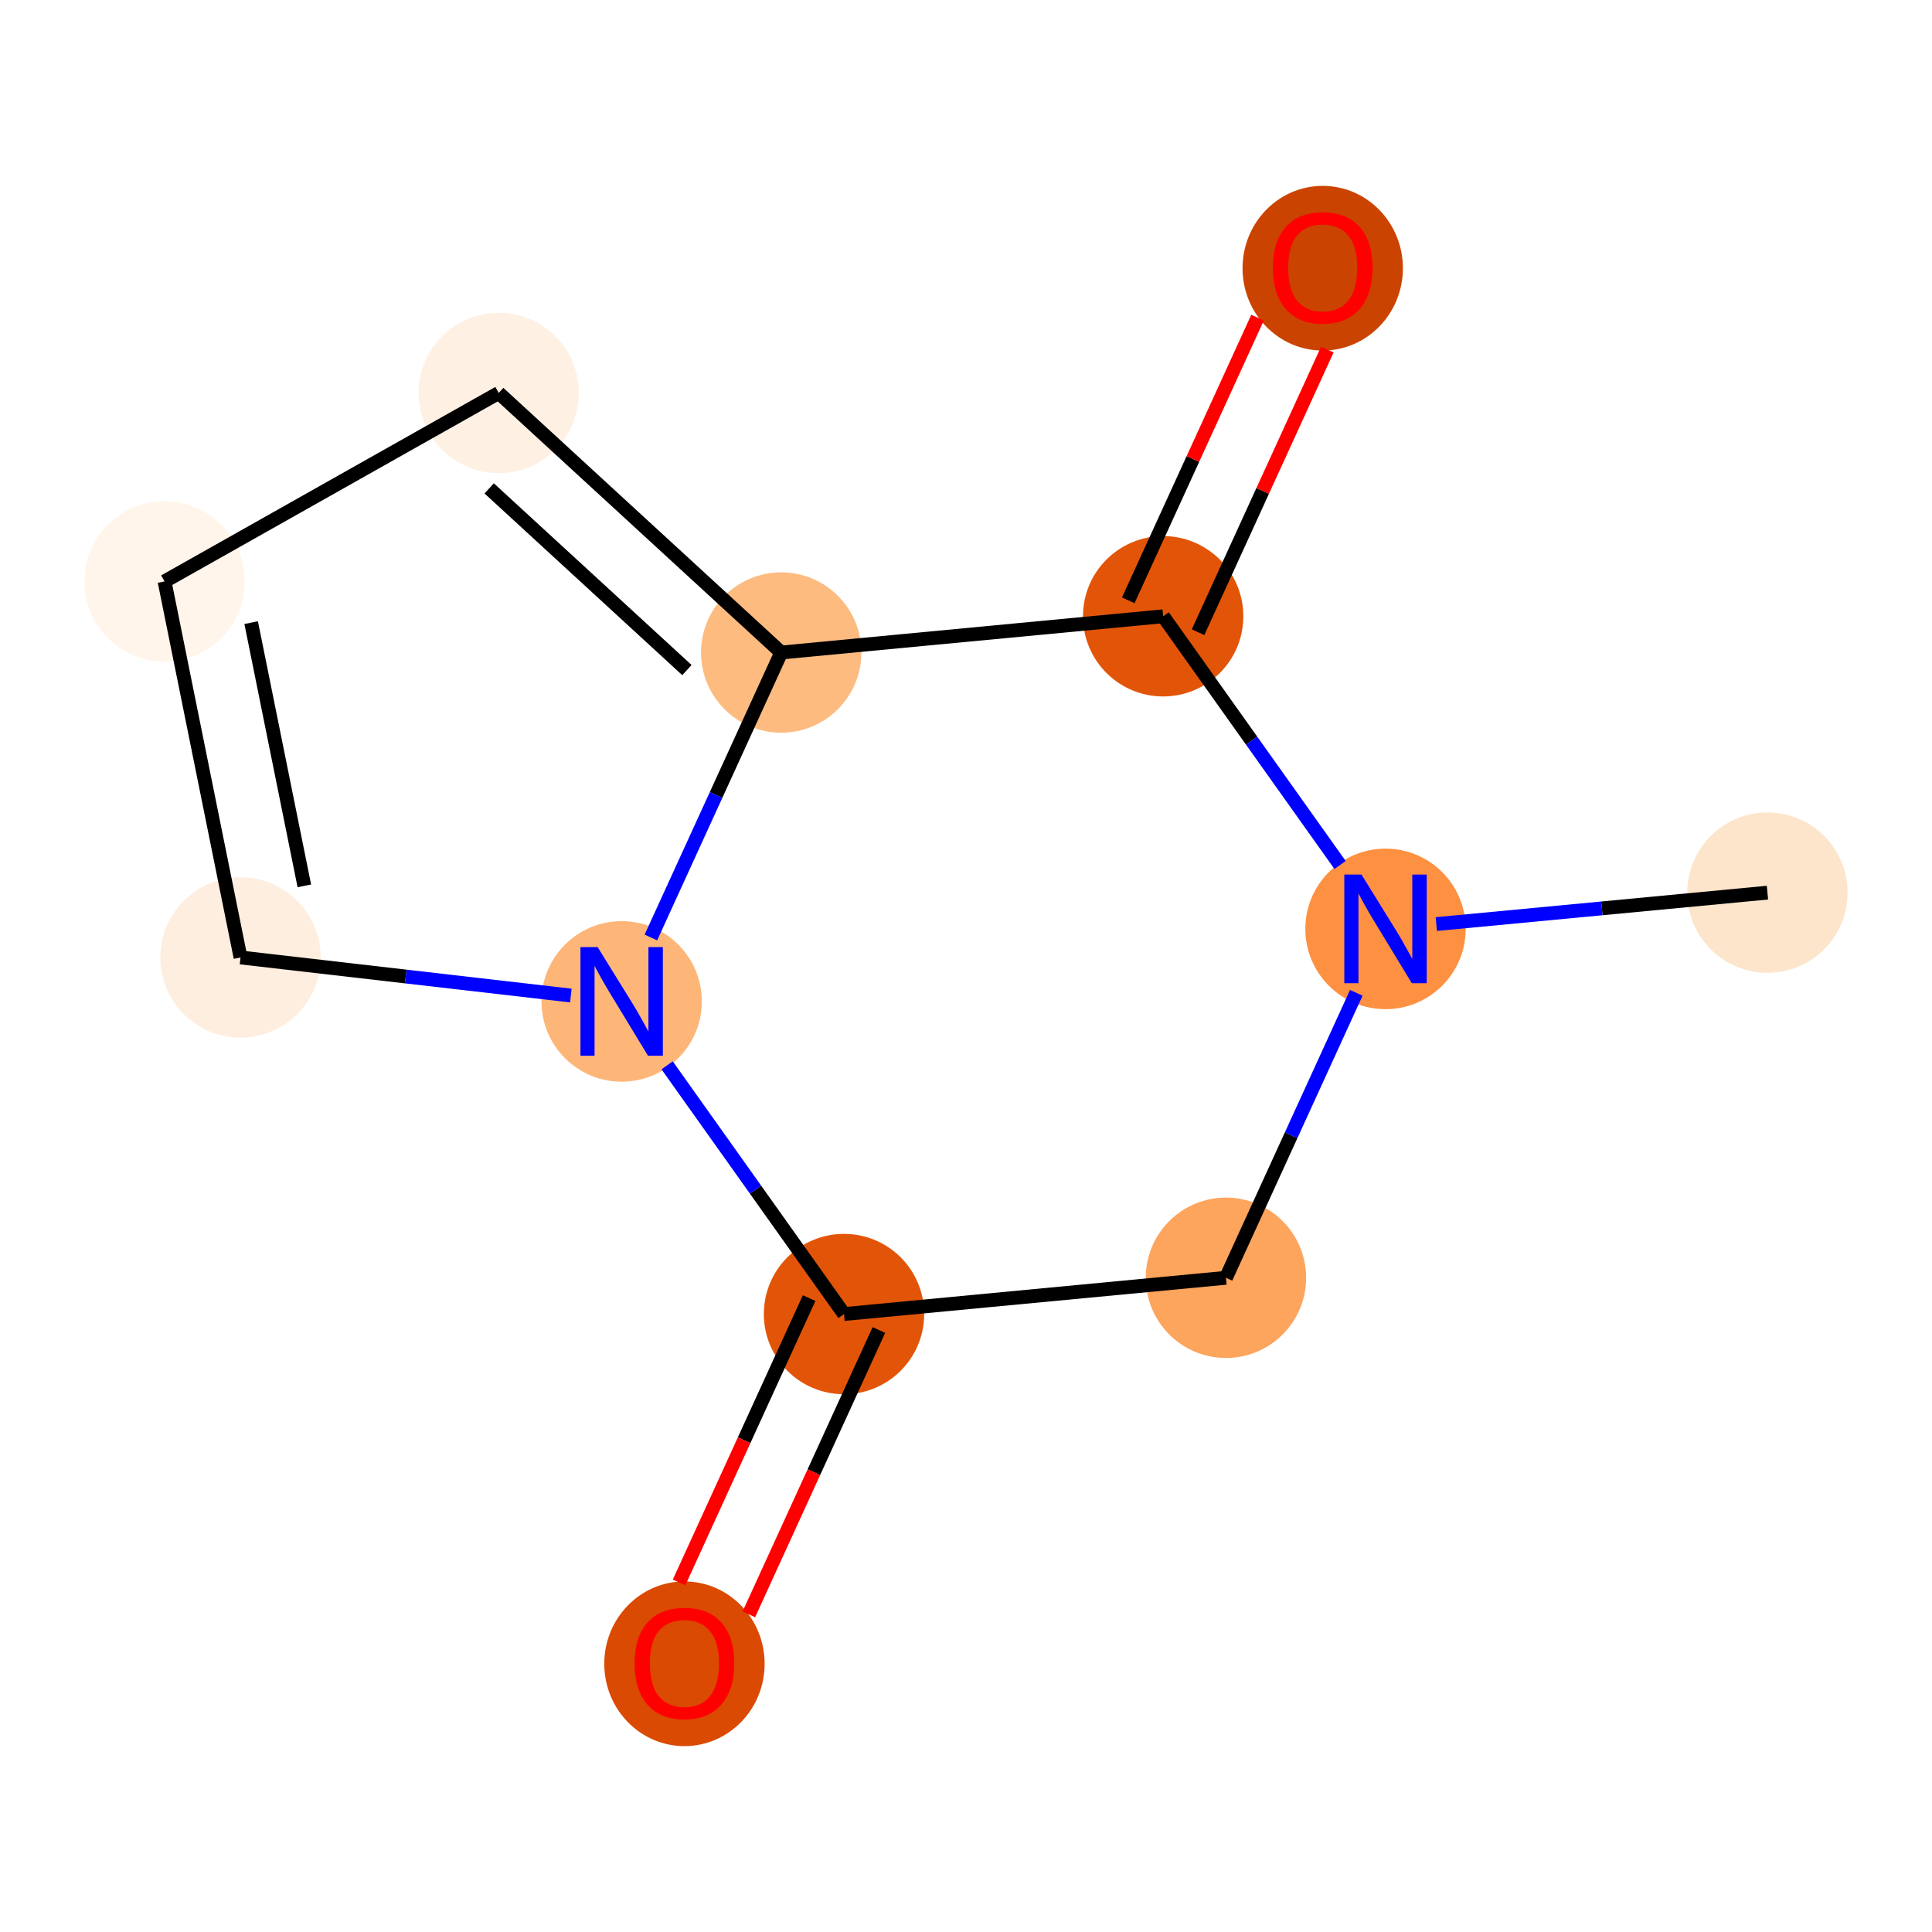 <?xml version='1.0' encoding='iso-8859-1'?>
<svg version='1.1' baseProfile='full'
              xmlns='http://www.w3.org/2000/svg'
                      xmlns:rdkit='http://www.rdkit.org/xml'
                      xmlns:xlink='http://www.w3.org/1999/xlink'
                  xml:space='preserve'
width='280px' height='280px' viewBox='0 0 280 280'>
<!-- END OF HEADER -->
<rect style='opacity:1.0;fill:#FFFFFF;stroke:none' width='280' height='280' x='0' y='0'> </rect>
<ellipse cx='256.152' cy='129.369' rx='11.12' ry='11.12'  style='fill:#FDE5CC;fill-rule:evenodd;stroke:#FDE5CC;stroke-width:1.0px;stroke-linecap:butt;stroke-linejoin:miter;stroke-opacity:1' />
<ellipse cx='200.8' cy='134.624' rx='11.12' ry='11.134'  style='fill:#FD9041;fill-rule:evenodd;stroke:#FD9041;stroke-width:1.0px;stroke-linecap:butt;stroke-linejoin:miter;stroke-opacity:1' />
<ellipse cx='177.674' cy='185.187' rx='11.12' ry='11.12'  style='fill:#FDA45D;fill-rule:evenodd;stroke:#FDA45D;stroke-width:1.0px;stroke-linecap:butt;stroke-linejoin:miter;stroke-opacity:1' />
<ellipse cx='122.321' cy='190.442' rx='11.12' ry='11.12'  style='fill:#E25508;fill-rule:evenodd;stroke:#E25508;stroke-width:1.0px;stroke-linecap:butt;stroke-linejoin:miter;stroke-opacity:1' />
<ellipse cx='99.195' cy='241.128' rx='11.12' ry='11.433'  style='fill:#DA4A02;fill-rule:evenodd;stroke:#DA4A02;stroke-width:1.0px;stroke-linecap:butt;stroke-linejoin:miter;stroke-opacity:1' />
<ellipse cx='90.094' cy='145.132' rx='11.12' ry='11.134'  style='fill:#FDB678;fill-rule:evenodd;stroke:#FDB678;stroke-width:1.0px;stroke-linecap:butt;stroke-linejoin:miter;stroke-opacity:1' />
<ellipse cx='34.859' cy='138.763' rx='11.12' ry='11.12'  style='fill:#FEEEDF;fill-rule:evenodd;stroke:#FEEEDF;stroke-width:1.0px;stroke-linecap:butt;stroke-linejoin:miter;stroke-opacity:1' />
<ellipse cx='23.848' cy='84.262' rx='11.12' ry='11.12'  style='fill:#FFF5EB;fill-rule:evenodd;stroke:#FFF5EB;stroke-width:1.0px;stroke-linecap:butt;stroke-linejoin:miter;stroke-opacity:1' />
<ellipse cx='72.278' cy='56.949' rx='11.12' ry='11.12'  style='fill:#FEF1E4;fill-rule:evenodd;stroke:#FEF1E4;stroke-width:1.0px;stroke-linecap:butt;stroke-linejoin:miter;stroke-opacity:1' />
<ellipse cx='113.22' cy='94.568' rx='11.12' ry='11.12'  style='fill:#FDBB80;fill-rule:evenodd;stroke:#FDBB80;stroke-width:1.0px;stroke-linecap:butt;stroke-linejoin:miter;stroke-opacity:1' />
<ellipse cx='168.573' cy='89.314' rx='11.12' ry='11.12'  style='fill:#E25508;fill-rule:evenodd;stroke:#E25508;stroke-width:1.0px;stroke-linecap:butt;stroke-linejoin:miter;stroke-opacity:1' />
<ellipse cx='191.699' cy='38.872' rx='11.12' ry='11.433'  style='fill:#CB4301;fill-rule:evenodd;stroke:#CB4301;stroke-width:1.0px;stroke-linecap:butt;stroke-linejoin:miter;stroke-opacity:1' />
<path class='bond-0 atom-0 atom-1' d='M 256.152,129.369 L 232.157,131.647' style='fill:none;fill-rule:evenodd;stroke:#000000;stroke-width:2.0px;stroke-linecap:butt;stroke-linejoin:miter;stroke-opacity:1' />
<path class='bond-0 atom-0 atom-1' d='M 232.157,131.647 L 208.161,133.925' style='fill:none;fill-rule:evenodd;stroke:#0000FF;stroke-width:2.0px;stroke-linecap:butt;stroke-linejoin:miter;stroke-opacity:1' />
<path class='bond-1 atom-1 atom-2' d='M 196.563,143.887 L 187.118,164.537' style='fill:none;fill-rule:evenodd;stroke:#0000FF;stroke-width:2.0px;stroke-linecap:butt;stroke-linejoin:miter;stroke-opacity:1' />
<path class='bond-1 atom-1 atom-2' d='M 187.118,164.537 L 177.674,185.187' style='fill:none;fill-rule:evenodd;stroke:#000000;stroke-width:2.0px;stroke-linecap:butt;stroke-linejoin:miter;stroke-opacity:1' />
<path class='bond-11 atom-10 atom-1' d='M 168.573,89.314 L 181.392,107.337' style='fill:none;fill-rule:evenodd;stroke:#000000;stroke-width:2.0px;stroke-linecap:butt;stroke-linejoin:miter;stroke-opacity:1' />
<path class='bond-11 atom-10 atom-1' d='M 181.392,107.337 L 194.211,125.36' style='fill:none;fill-rule:evenodd;stroke:#0000FF;stroke-width:2.0px;stroke-linecap:butt;stroke-linejoin:miter;stroke-opacity:1' />
<path class='bond-2 atom-2 atom-3' d='M 177.674,185.187 L 122.321,190.442' style='fill:none;fill-rule:evenodd;stroke:#000000;stroke-width:2.0px;stroke-linecap:butt;stroke-linejoin:miter;stroke-opacity:1' />
<path class='bond-3 atom-3 atom-4' d='M 117.265,188.129 L 107.84,208.735' style='fill:none;fill-rule:evenodd;stroke:#000000;stroke-width:2.0px;stroke-linecap:butt;stroke-linejoin:miter;stroke-opacity:1' />
<path class='bond-3 atom-3 atom-4' d='M 107.84,208.735 L 98.416,229.341' style='fill:none;fill-rule:evenodd;stroke:#FF0000;stroke-width:2.0px;stroke-linecap:butt;stroke-linejoin:miter;stroke-opacity:1' />
<path class='bond-3 atom-3 atom-4' d='M 127.377,192.754 L 117.953,213.36' style='fill:none;fill-rule:evenodd;stroke:#000000;stroke-width:2.0px;stroke-linecap:butt;stroke-linejoin:miter;stroke-opacity:1' />
<path class='bond-3 atom-3 atom-4' d='M 117.953,213.36 L 108.529,233.966' style='fill:none;fill-rule:evenodd;stroke:#FF0000;stroke-width:2.0px;stroke-linecap:butt;stroke-linejoin:miter;stroke-opacity:1' />
<path class='bond-4 atom-3 atom-5' d='M 122.321,190.442 L 109.502,172.418' style='fill:none;fill-rule:evenodd;stroke:#000000;stroke-width:2.0px;stroke-linecap:butt;stroke-linejoin:miter;stroke-opacity:1' />
<path class='bond-4 atom-3 atom-5' d='M 109.502,172.418 L 96.683,154.395' style='fill:none;fill-rule:evenodd;stroke:#0000FF;stroke-width:2.0px;stroke-linecap:butt;stroke-linejoin:miter;stroke-opacity:1' />
<path class='bond-5 atom-5 atom-6' d='M 82.733,144.283 L 58.796,141.523' style='fill:none;fill-rule:evenodd;stroke:#0000FF;stroke-width:2.0px;stroke-linecap:butt;stroke-linejoin:miter;stroke-opacity:1' />
<path class='bond-5 atom-5 atom-6' d='M 58.796,141.523 L 34.859,138.763' style='fill:none;fill-rule:evenodd;stroke:#000000;stroke-width:2.0px;stroke-linecap:butt;stroke-linejoin:miter;stroke-opacity:1' />
<path class='bond-12 atom-9 atom-5' d='M 113.22,94.568 L 103.776,115.218' style='fill:none;fill-rule:evenodd;stroke:#000000;stroke-width:2.0px;stroke-linecap:butt;stroke-linejoin:miter;stroke-opacity:1' />
<path class='bond-12 atom-9 atom-5' d='M 103.776,115.218 L 94.331,135.869' style='fill:none;fill-rule:evenodd;stroke:#0000FF;stroke-width:2.0px;stroke-linecap:butt;stroke-linejoin:miter;stroke-opacity:1' />
<path class='bond-6 atom-6 atom-7' d='M 34.859,138.763 L 23.848,84.262' style='fill:none;fill-rule:evenodd;stroke:#000000;stroke-width:2.0px;stroke-linecap:butt;stroke-linejoin:miter;stroke-opacity:1' />
<path class='bond-6 atom-6 atom-7' d='M 44.107,128.385 L 36.399,90.235' style='fill:none;fill-rule:evenodd;stroke:#000000;stroke-width:2.0px;stroke-linecap:butt;stroke-linejoin:miter;stroke-opacity:1' />
<path class='bond-7 atom-7 atom-8' d='M 23.848,84.262 L 72.278,56.949' style='fill:none;fill-rule:evenodd;stroke:#000000;stroke-width:2.0px;stroke-linecap:butt;stroke-linejoin:miter;stroke-opacity:1' />
<path class='bond-8 atom-8 atom-9' d='M 72.278,56.949 L 113.22,94.568' style='fill:none;fill-rule:evenodd;stroke:#000000;stroke-width:2.0px;stroke-linecap:butt;stroke-linejoin:miter;stroke-opacity:1' />
<path class='bond-8 atom-8 atom-9' d='M 70.895,70.78 L 99.555,97.114' style='fill:none;fill-rule:evenodd;stroke:#000000;stroke-width:2.0px;stroke-linecap:butt;stroke-linejoin:miter;stroke-opacity:1' />
<path class='bond-9 atom-9 atom-10' d='M 113.22,94.568 L 168.573,89.314' style='fill:none;fill-rule:evenodd;stroke:#000000;stroke-width:2.0px;stroke-linecap:butt;stroke-linejoin:miter;stroke-opacity:1' />
<path class='bond-10 atom-10 atom-11' d='M 173.63,91.626 L 182.998,71.143' style='fill:none;fill-rule:evenodd;stroke:#000000;stroke-width:2.0px;stroke-linecap:butt;stroke-linejoin:miter;stroke-opacity:1' />
<path class='bond-10 atom-10 atom-11' d='M 182.998,71.143 L 192.366,50.659' style='fill:none;fill-rule:evenodd;stroke:#FF0000;stroke-width:2.0px;stroke-linecap:butt;stroke-linejoin:miter;stroke-opacity:1' />
<path class='bond-10 atom-10 atom-11' d='M 163.517,87.001 L 172.885,66.518' style='fill:none;fill-rule:evenodd;stroke:#000000;stroke-width:2.0px;stroke-linecap:butt;stroke-linejoin:miter;stroke-opacity:1' />
<path class='bond-10 atom-10 atom-11' d='M 172.885,66.518 L 182.254,46.034' style='fill:none;fill-rule:evenodd;stroke:#FF0000;stroke-width:2.0px;stroke-linecap:butt;stroke-linejoin:miter;stroke-opacity:1' />
<path  class='atom-1' d='M 197.319 126.75
L 202.479 135.091
Q 202.99 135.914, 203.813 137.404
Q 204.636 138.894, 204.681 138.983
L 204.681 126.75
L 206.771 126.75
L 206.771 142.497
L 204.614 142.497
L 199.076 133.378
Q 198.431 132.311, 197.742 131.087
Q 197.074 129.864, 196.874 129.486
L 196.874 142.497
L 194.828 142.497
L 194.828 126.75
L 197.319 126.75
' fill='#0000FF'/>
<path  class='atom-4' d='M 91.967 241.05
Q 91.967 237.269, 93.835 235.156
Q 95.703 233.043, 99.195 233.043
Q 102.687 233.043, 104.555 235.156
Q 106.423 237.269, 106.423 241.05
Q 106.423 244.875, 104.533 247.055
Q 102.642 249.212, 99.195 249.212
Q 95.725 249.212, 93.835 247.055
Q 91.967 244.898, 91.967 241.05
M 99.195 247.433
Q 101.597 247.433, 102.887 245.832
Q 104.199 244.208, 104.199 241.05
Q 104.199 237.959, 102.887 236.402
Q 101.597 234.823, 99.195 234.823
Q 96.793 234.823, 95.481 236.379
Q 94.191 237.936, 94.191 241.05
Q 94.191 244.23, 95.481 245.832
Q 96.793 247.433, 99.195 247.433
' fill='#FF0000'/>
<path  class='atom-5' d='M 86.614 137.259
L 91.773 145.599
Q 92.285 146.422, 93.108 147.912
Q 93.931 149.402, 93.975 149.491
L 93.975 137.259
L 96.066 137.259
L 96.066 153.005
L 93.909 153.005
L 88.371 143.886
Q 87.726 142.819, 87.036 141.596
Q 86.369 140.372, 86.169 139.994
L 86.169 153.005
L 84.123 153.005
L 84.123 137.259
L 86.614 137.259
' fill='#0000FF'/>
<path  class='atom-11' d='M 184.471 38.794
Q 184.471 35.014, 186.339 32.901
Q 188.208 30.788, 191.699 30.788
Q 195.191 30.788, 197.059 32.901
Q 198.928 35.014, 198.928 38.794
Q 198.928 42.62, 197.037 44.799
Q 195.147 46.957, 191.699 46.957
Q 188.23 46.957, 186.339 44.799
Q 184.471 42.642, 184.471 38.794
M 191.699 45.177
Q 194.101 45.177, 195.391 43.576
Q 196.703 41.953, 196.703 38.794
Q 196.703 35.703, 195.391 34.146
Q 194.101 32.567, 191.699 32.567
Q 189.297 32.567, 187.985 34.124
Q 186.695 35.681, 186.695 38.794
Q 186.695 41.975, 187.985 43.576
Q 189.297 45.177, 191.699 45.177
' fill='#FF0000'/>
</svg>
